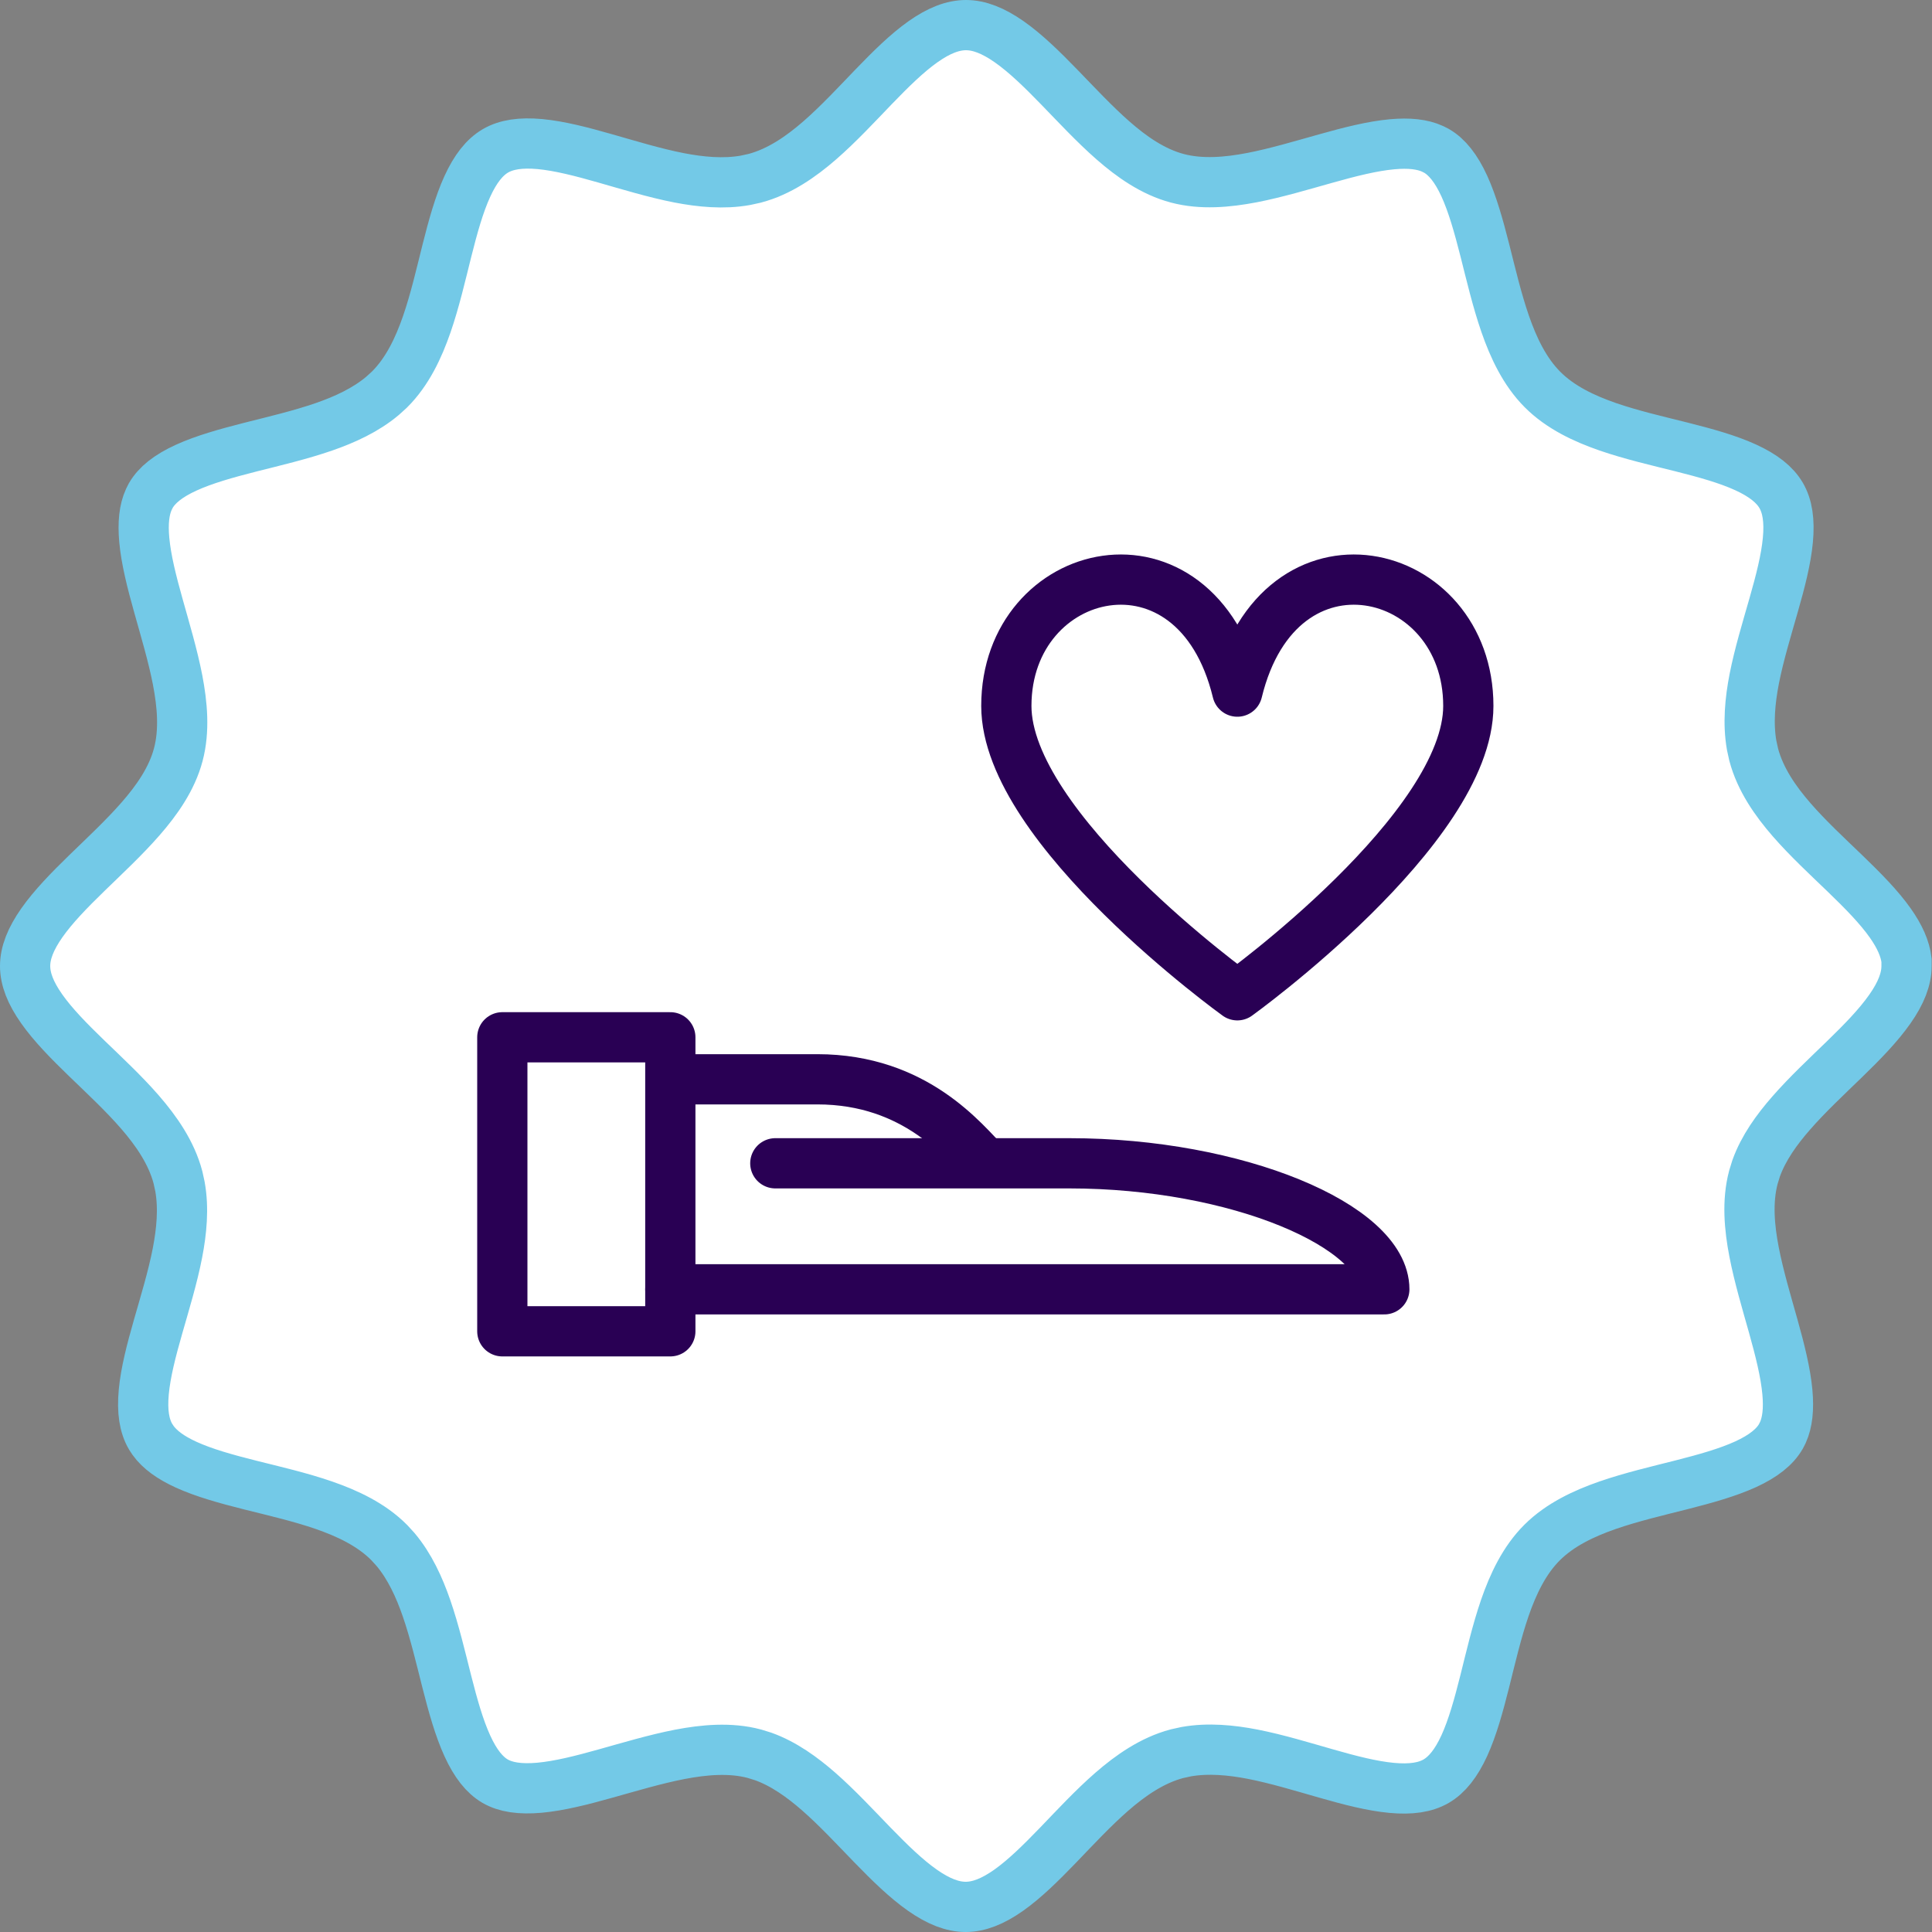 <svg width="50" height="50" viewBox="0 0 50 50" fill="none" xmlns="http://www.w3.org/2000/svg">
<rect x="0" y="0" width="50" height="50" fill="#808080" stroke="none"/>
<path d="M25 0.65C25.34 0.65 25.703 0.79 26.121 1.083C26.541 1.378 26.962 1.788 27.414 2.254C27.851 2.704 28.326 3.216 28.807 3.637C29.287 4.057 29.841 4.448 30.469 4.614C31.093 4.78 31.77 4.718 32.4 4.597C33.032 4.475 33.706 4.272 34.315 4.102C34.944 3.925 35.516 3.781 36.025 3.734C36.471 3.693 36.811 3.733 37.071 3.85L37.178 3.904C37.45 4.063 37.685 4.355 37.897 4.817C38.108 5.281 38.267 5.847 38.428 6.479C38.583 7.091 38.743 7.775 38.955 8.386C39.167 8.996 39.456 9.615 39.918 10.079C40.381 10.545 41 10.834 41.609 11.045C42.219 11.256 42.902 11.413 43.513 11.566C44.145 11.725 44.709 11.882 45.174 12.094C45.636 12.305 45.932 12.542 46.096 12.822C46.259 13.102 46.317 13.474 46.27 13.976C46.223 14.48 46.078 15.044 45.899 15.669C45.727 16.272 45.522 16.941 45.398 17.576C45.291 18.131 45.233 18.723 45.333 19.29L45.386 19.532C45.556 20.172 45.947 20.732 46.37 21.218C46.793 21.703 47.304 22.177 47.754 22.61C48.22 23.06 48.628 23.474 48.921 23.889C49.169 24.241 49.306 24.555 49.341 24.852V25C49.341 25.337 49.202 25.699 48.908 26.117C48.613 26.537 48.204 26.958 47.737 27.411C47.287 27.848 46.775 28.325 46.355 28.807C45.987 29.227 45.641 29.703 45.449 30.236L45.377 30.469C45.212 31.093 45.273 31.77 45.395 32.4C45.517 33.032 45.719 33.706 45.89 34.315C46.066 34.944 46.21 35.516 46.257 36.025C46.298 36.471 46.258 36.811 46.142 37.071L46.087 37.178C45.929 37.45 45.636 37.685 45.174 37.897C44.71 38.108 44.145 38.267 43.512 38.428C42.9 38.583 42.217 38.743 41.605 38.955C40.995 39.167 40.377 39.456 39.912 39.918C39.446 40.381 39.157 41 38.946 41.609C38.736 42.219 38.578 42.902 38.425 43.513C38.266 44.145 38.109 44.709 37.898 45.174C37.686 45.636 37.449 45.932 37.169 46.096C36.889 46.259 36.516 46.317 36.015 46.27C35.51 46.223 34.947 46.078 34.322 45.899C33.719 45.727 33.05 45.522 32.415 45.398C31.86 45.291 31.268 45.233 30.701 45.333L30.459 45.386C29.819 45.556 29.259 45.947 28.773 46.37C28.288 46.793 27.814 47.304 27.381 47.754C26.931 48.22 26.517 48.628 26.102 48.921C25.69 49.211 25.331 49.35 24.991 49.35C24.651 49.35 24.288 49.21 23.87 48.917C23.45 48.622 23.03 48.212 22.577 47.746C22.141 47.296 21.666 46.784 21.185 46.363C20.764 45.996 20.288 45.65 19.755 45.458L19.523 45.386C18.898 45.22 18.221 45.282 17.591 45.403C16.959 45.526 16.285 45.728 15.677 45.898C15.047 46.075 14.475 46.219 13.966 46.266C13.457 46.312 13.085 46.254 12.813 46.096C12.541 45.937 12.306 45.645 12.095 45.183C11.883 44.719 11.724 44.153 11.563 43.52C11.408 42.909 11.248 42.225 11.036 41.614C10.851 41.081 10.606 40.54 10.238 40.102L10.073 39.921C9.61 39.455 8.991 39.166 8.382 38.955C7.772 38.744 7.089 38.587 6.479 38.434C5.847 38.275 5.282 38.118 4.817 37.906C4.413 37.721 4.135 37.517 3.963 37.28L3.896 37.178C3.733 36.898 3.674 36.526 3.721 36.024C3.768 35.52 3.913 34.956 4.092 34.331C4.264 33.728 4.47 33.059 4.593 32.424C4.7 31.869 4.759 31.277 4.658 30.71L4.605 30.468C4.436 29.828 4.045 29.268 3.623 28.781C3.201 28.295 2.691 27.821 2.242 27.387C1.777 26.937 1.37 26.522 1.078 26.107C0.788 25.696 0.65 25.337 0.65 25C0.65 24.663 0.79 24.301 1.083 23.883C1.378 23.463 1.788 23.042 2.254 22.589C2.704 22.152 3.216 21.675 3.637 21.193C4.057 20.712 4.448 20.159 4.614 19.531C4.78 18.907 4.718 18.23 4.597 17.6C4.475 16.968 4.272 16.294 4.102 15.685C3.925 15.056 3.781 14.484 3.734 13.975C3.693 13.529 3.733 13.189 3.85 12.929L3.904 12.822C4.063 12.55 4.355 12.315 4.817 12.104C5.281 11.892 5.847 11.733 6.479 11.572C7.091 11.417 7.775 11.257 8.386 11.045C8.919 10.86 9.46 10.614 9.897 10.247L10.079 10.082C10.545 9.619 10.834 9 11.045 8.391C11.256 7.781 11.413 7.098 11.566 6.487C11.725 5.855 11.882 5.29 12.094 4.826C12.305 4.364 12.542 4.068 12.822 3.904C13.102 3.741 13.474 3.683 13.976 3.729C14.48 3.777 15.044 3.922 15.669 4.101C16.272 4.273 16.941 4.478 17.576 4.602C18.131 4.709 18.723 4.768 19.29 4.667L19.532 4.614C20.172 4.444 20.732 4.053 21.218 3.63C21.703 3.207 22.177 2.696 22.61 2.246C23.06 1.78 23.474 1.372 23.889 1.079C24.3 0.789 24.66 0.65 25 0.65Z" fill="white" stroke="#73C9E7" stroke-width="1.3"/>
<path d="M17.348 26.845H13V34.454H17.348V26.845Z" stroke="#290054" stroke-width="1.3" stroke-linejoin="round"/>
<path d="M17.348 33.367H35.826C35.826 31.736 32.022 30.106 27.674 30.106H20.065" stroke="#290054" stroke-width="1.3" stroke-linecap="round" stroke-linejoin="round"/>
<path d="M17.348 27.932H21.152C23.706 27.932 24.956 29.562 25.5 30.106" stroke="#290054" stroke-width="1.3" stroke-linejoin="round"/>
<path d="M32.022 25.758C32.022 25.758 38 21.454 38 18.269C38 14.595 33.109 13.421 32.022 17.899C30.935 13.421 26.044 14.595 26.044 18.269C26.044 21.454 32.022 25.758 32.022 25.758Z" stroke="#290054" stroke-width="1.3" stroke-linejoin="round"/>
</svg>
